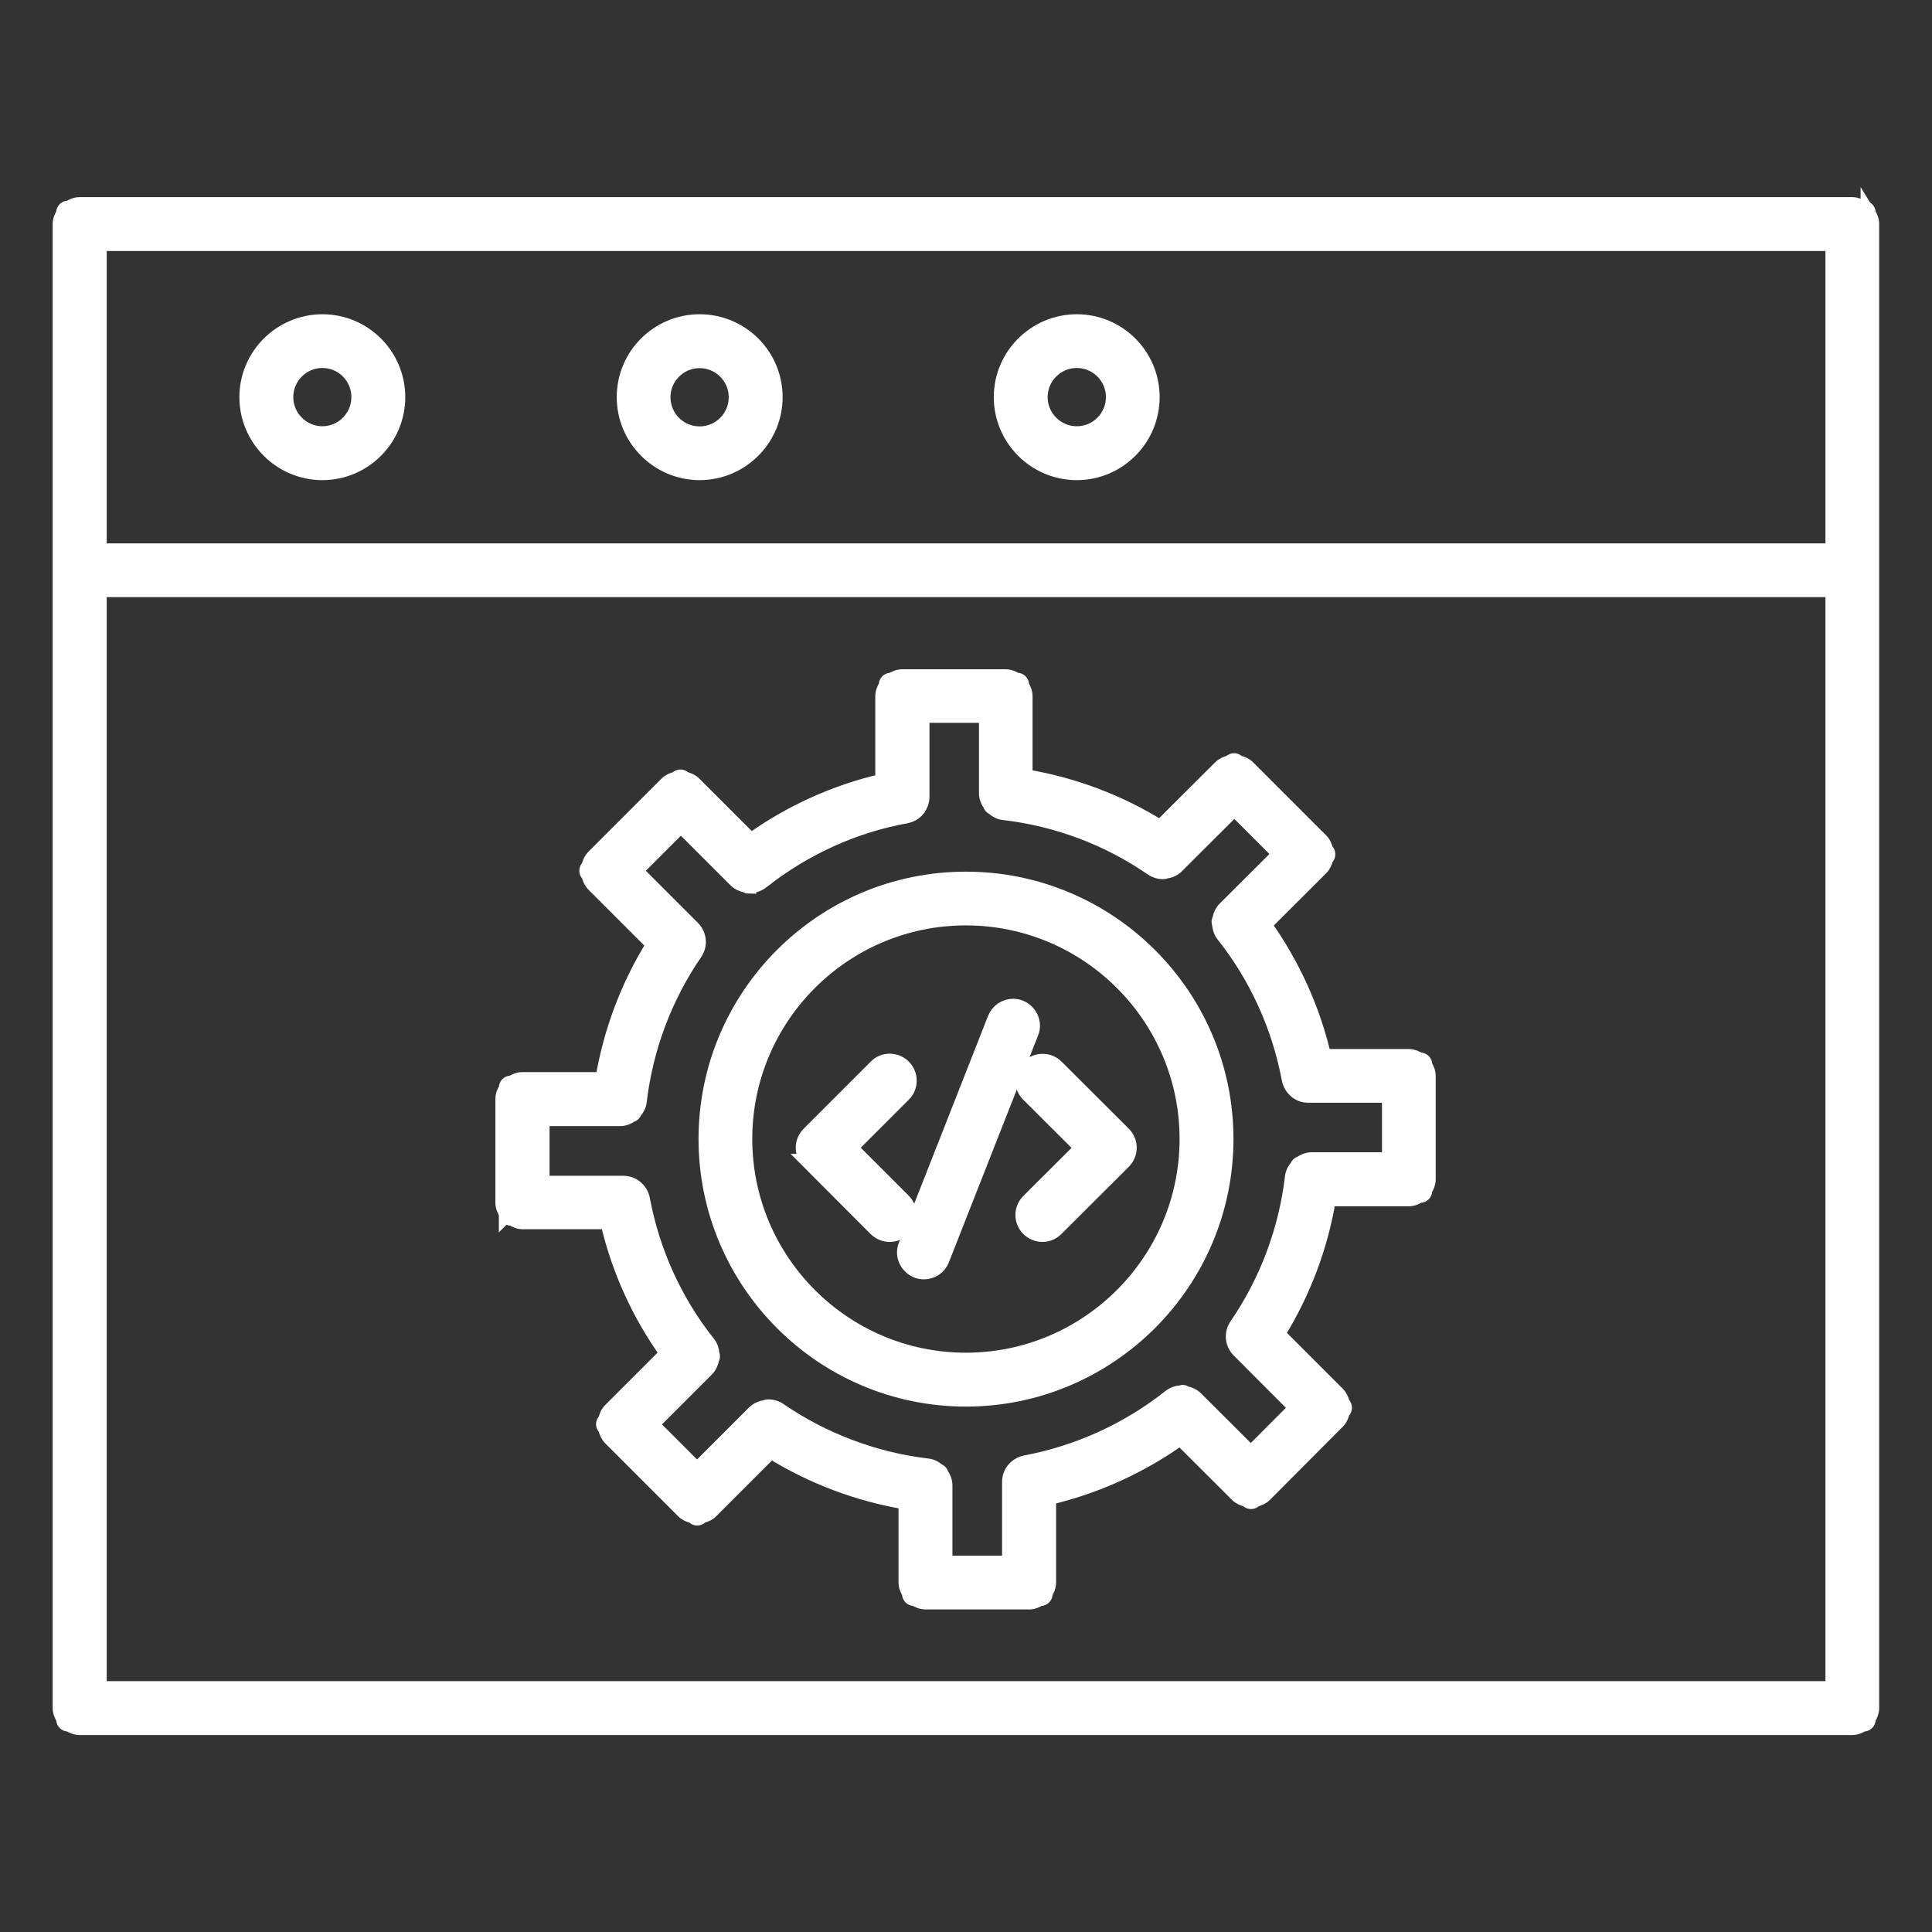 <?xml version="1.0" encoding="UTF-8"?>
<svg id="_레이어_1" data-name="레이어 1" xmlns="http://www.w3.org/2000/svg" viewBox="0 0 128 128">
  <rect x="0" y="0" width="128" height="128" fill="#333333" stroke="none"/>
  <defs>
    <style>
      .cls-1 {
        fill: #fff;
        stroke: #fff;
        stroke-miterlimit: 10;
      }
    </style>
  </defs>
  <path class="cls-1" d="m123.77,14.16v-.07c0-.17-.14-.3-.3-.3h-.07c-.2-.13-.43-.23-.69-.23H5.28c-.26,0-.48.1-.69.23h-.07c-.17,0-.3.14-.3.3v.07c-.13.2-.23.43-.23.69v98.31c0,.26.1.48.23.69v.07c0,.17.14.3.3.3h.07c.2.13.43.23.69.23h117.43c.26,0,.48-.1.69-.23h.07c.17,0,.3-.14.3-.3v-.07c.13-.2.23-.43.23-.69V14.84c0-.26-.1-.48-.23-.69Zm-2.34,22.34H6.57v-20.37h114.87v20.37Zm0,75.38H6.57V39.06h114.87v72.81Z"/>
  <path class="cls-1" d="m21.36,31.31c2.75,0,4.99-2.24,4.99-5s-2.24-4.99-4.99-4.99-5,2.24-5,4.99,2.24,5,5,5Zm-2.43-5c0-1.34,1.09-2.43,2.43-2.43s2.42,1.09,2.42,2.43-1.09,2.43-2.42,2.43-2.43-1.09-2.43-2.43Z"/>
  <path class="cls-1" d="m46.35,31.31c2.75,0,5-2.24,5-5s-2.24-4.99-5-4.99-4.99,2.24-4.99,4.99,2.24,5,4.99,5Zm0-7.42c1.34,0,2.43,1.09,2.43,2.43s-1.09,2.43-2.43,2.43-2.43-1.09-2.43-2.43,1.09-2.43,2.43-2.43Z"/>
  <path class="cls-1" d="m71.34,31.31c2.75,0,4.99-2.24,4.99-5s-2.24-4.99-4.99-4.99-5,2.24-5,4.99,2.24,5,5,5Zm-2.43-5c0-1.34,1.09-2.43,2.43-2.43s2.43,1.09,2.43,2.43-1.09,2.43-2.43,2.43-2.43-1.09-2.43-2.43Z"/>
  <path class="cls-1" d="m33.58,80.41c0,.17.14.3.3.3h.07c.2.13.43.23.69.23h5.63c.72,3.13,2.08,6.13,3.95,8.73l-3.77,3.77c-.18.18-.27.41-.32.65l-.05.05c-.12.12-.12.31,0,.43l.05.05c.05.24.14.46.32.65l4.84,4.84c.17.17.39.26.63.31l.06.06c.06.06.13.09.21.09s.16-.03.21-.09l.06-.06c.24-.05.46-.14.63-.31l3.98-3.98c2.73,1.7,5.82,2.86,8.96,3.38v5.33c0,.26.1.48.23.69v.07c0,.17.14.3.3.3h.07c.2.13.43.23.69.23h6.86c.26,0,.48-.1.69-.23h.07c.17,0,.3-.14.3-.3v-.07c.13-.2.23-.43.23-.69v-5.63c3.11-.72,6.12-2.09,8.73-3.96l3.78,3.77c.17.17.4.27.64.32l.05.05c.06.06.13.09.21.09.08,0,.16-.03.21-.09l.05-.05c.24-.05.47-.15.64-.32l4.83-4.85c.18-.18.27-.41.32-.64l.05-.05c.12-.12.12-.31,0-.43l-.05-.05c-.05-.24-.14-.46-.32-.64l-3.98-3.98c1.7-2.72,2.86-5.81,3.38-8.96h5.32c.26,0,.48-.1.69-.23h.07c.17,0,.3-.14.3-.3v-.07c.13-.2.23-.43.23-.69v-6.84c0-.26-.1-.48-.23-.69v-.07c0-.17-.14-.3-.3-.3h-.07c-.2-.13-.43-.23-.69-.23h-5.63c-.72-3.12-2.09-6.13-3.96-8.74l3.77-3.76c.18-.18.27-.4.32-.64l.05-.05c.06-.06.09-.13.09-.21s-.03-.16-.09-.21l-.05-.05c-.05-.24-.15-.47-.32-.64l-4.84-4.84c-.18-.18-.4-.27-.65-.32l-.05-.05c-.06-.06-.14-.09-.21-.09s-.15.03-.21.09l-.05.05c-.24.05-.47.15-.64.32l-3.99,3.98c-2.71-1.7-5.8-2.86-8.96-3.38v-5.33c0-.26-.1-.48-.23-.69v-.07c0-.17-.14-.3-.3-.3h-.07c-.2-.13-.43-.23-.69-.23h-6.84c-.26,0-.48.1-.69.23h-.07c-.17,0-.3.14-.3.3v.07c-.13.2-.23.43-.23.69v5.63c-3.11.71-6.12,2.07-8.74,3.95l-3.77-3.77c-.18-.18-.4-.27-.64-.32l-.05-.05c-.06-.06-.14-.09-.21-.09s-.15.03-.21.09l-.05.05c-.24.05-.47.15-.64.32l-4.84,4.84c-.18.18-.27.4-.32.64l-.05.05c-.12.12-.12.31,0,.43l.05.05c.05.24.15.47.32.64l3.98,3.98c-1.7,2.72-2.86,5.81-3.38,8.96h-5.33c-.26,0-.48.1-.69.23h-.07c-.17,0-.3.14-.3.3v.07c-.13.2-.23.43-.23.69v6.86c0,.26.1.48.23.69v.07Zm16.03-21.72s.06-.02.1-.03c.27,0,.54-.1.76-.27,2.8-2.21,6.11-3.72,9.57-4.34.3-.06.56-.21.75-.44,0,0,0,0,0-.01.18-.22.29-.51.29-.82v-5.39h4.28v5.16c0,.27.1.52.25.73.02.1.09.18.19.22.19.17.42.3.69.33,3.53.41,6.93,1.68,9.83,3.69.22.15.47.23.73.23.02,0,.04-.01.06-.01,0,0,.02,0,.03,0,.02,0,.04-.02.07-.03.28-.03.55-.14.75-.35l3.82-3.81,3.03,3.03-3.65,3.64c-.19.19-.29.43-.34.69-.06.09-.07.2-.02.3.02.25.09.51.26.72,2.21,2.78,3.71,6.1,4.36,9.58.06.3.22.56.44.75,0,0,0,0,0,0,.22.19.51.3.82.3h5.38v4.28h-5.15c-.27,0-.52.1-.73.25-.11.02-.19.09-.22.2-.17.19-.3.42-.33.69-.41,3.51-1.68,6.91-3.69,9.84-.35.51-.29,1.19.15,1.63l3.81,3.82-3.03,3.04-3.66-3.65c-.18-.18-.42-.28-.67-.33-.05-.04-.12-.08-.18-.08-.04,0-.07.02-.1.04-.27,0-.54.1-.75.27-2.79,2.21-6.1,3.71-9.57,4.36-.3.06-.56.22-.75.44,0,0,0,0,0,0-.19.22-.3.51-.3.82v5.39h-4.29v-5.16c0-.27-.1-.52-.25-.73-.02-.11-.09-.19-.2-.22-.19-.17-.42-.3-.69-.33-3.5-.41-6.91-1.69-9.84-3.7-.21-.15-.46-.22-.72-.22-.02,0-.04.01-.06.01-.01,0-.02,0-.03,0-.03,0-.04.02-.07.03-.28.04-.54.14-.75.34l-3.81,3.81-3.03-3.03,3.66-3.66c.19-.19.29-.43.34-.68.06-.09.07-.2.02-.3-.02-.25-.09-.51-.26-.72-2.2-2.76-3.7-6.07-4.35-9.56-.06-.3-.22-.56-.44-.75,0,0,0,0,0,0-.22-.19-.51-.3-.82-.3h-5.39v-4.29h5.16c.27,0,.52-.1.73-.25.11-.02.19-.09.22-.2.17-.19.3-.42.33-.69.41-3.51,1.68-6.92,3.69-9.84.17-.25.25-.55.22-.84,0,0,0,0,0,0-.03-.29-.15-.57-.37-.79l-3.81-3.81,3.03-3.03,3.65,3.65c.18.18.42.28.67.33.05.04.11.07.18.07Z"/>
  <path class="cls-1" d="m63.99,92.69c9.5,0,17.23-7.73,17.23-17.23s-7.73-17.21-17.23-17.21-17.21,7.72-17.21,17.21,7.72,17.23,17.21,17.23Zm0-31.88c8.08,0,14.66,6.57,14.66,14.65s-6.58,14.66-14.66,14.66-14.65-6.58-14.65-14.66,6.57-14.65,14.65-14.65Z"/>
  <path class="cls-1" d="m53.59,76.95l4.44,4.45c.24.24.56.38.91.38s.67-.13.91-.38c.24-.24.38-.56.38-.91,0-.34-.13-.66-.37-.91l-3.54-3.54,3.54-3.54c.5-.5.5-1.31,0-1.81-.24-.24-.56-.38-.91-.38s-.67.13-.91.38l-4.44,4.44c-.24.24-.38.57-.38.91,0,.34.13.66.38.91Z"/>
  <path class="cls-1" d="m67.77,71.6c0,.34.13.67.38.91l3.55,3.54-3.55,3.54c-.5.5-.5,1.31,0,1.81.24.24.57.38.91.38s.66-.13.91-.38l4.46-4.45c.24-.24.38-.57.38-.91s-.13-.66-.38-.91l-4.45-4.44c-.24-.24-.56-.37-.91-.37s-.67.13-.91.38c-.24.24-.37.56-.37.91Z"/>
  <path class="cls-1" d="m60.04,83.49c.14.31.39.55.7.68.15.06.31.09.47.09.53,0,1-.32,1.19-.81l5.91-15.03c.13-.32.12-.67-.02-.98-.14-.31-.39-.55-.7-.68-.15-.06-.31-.09-.47-.09-.52,0-1,.33-1.19.81l-5.91,15.03c-.13.32-.12.67.02.98Z"/>
</svg>